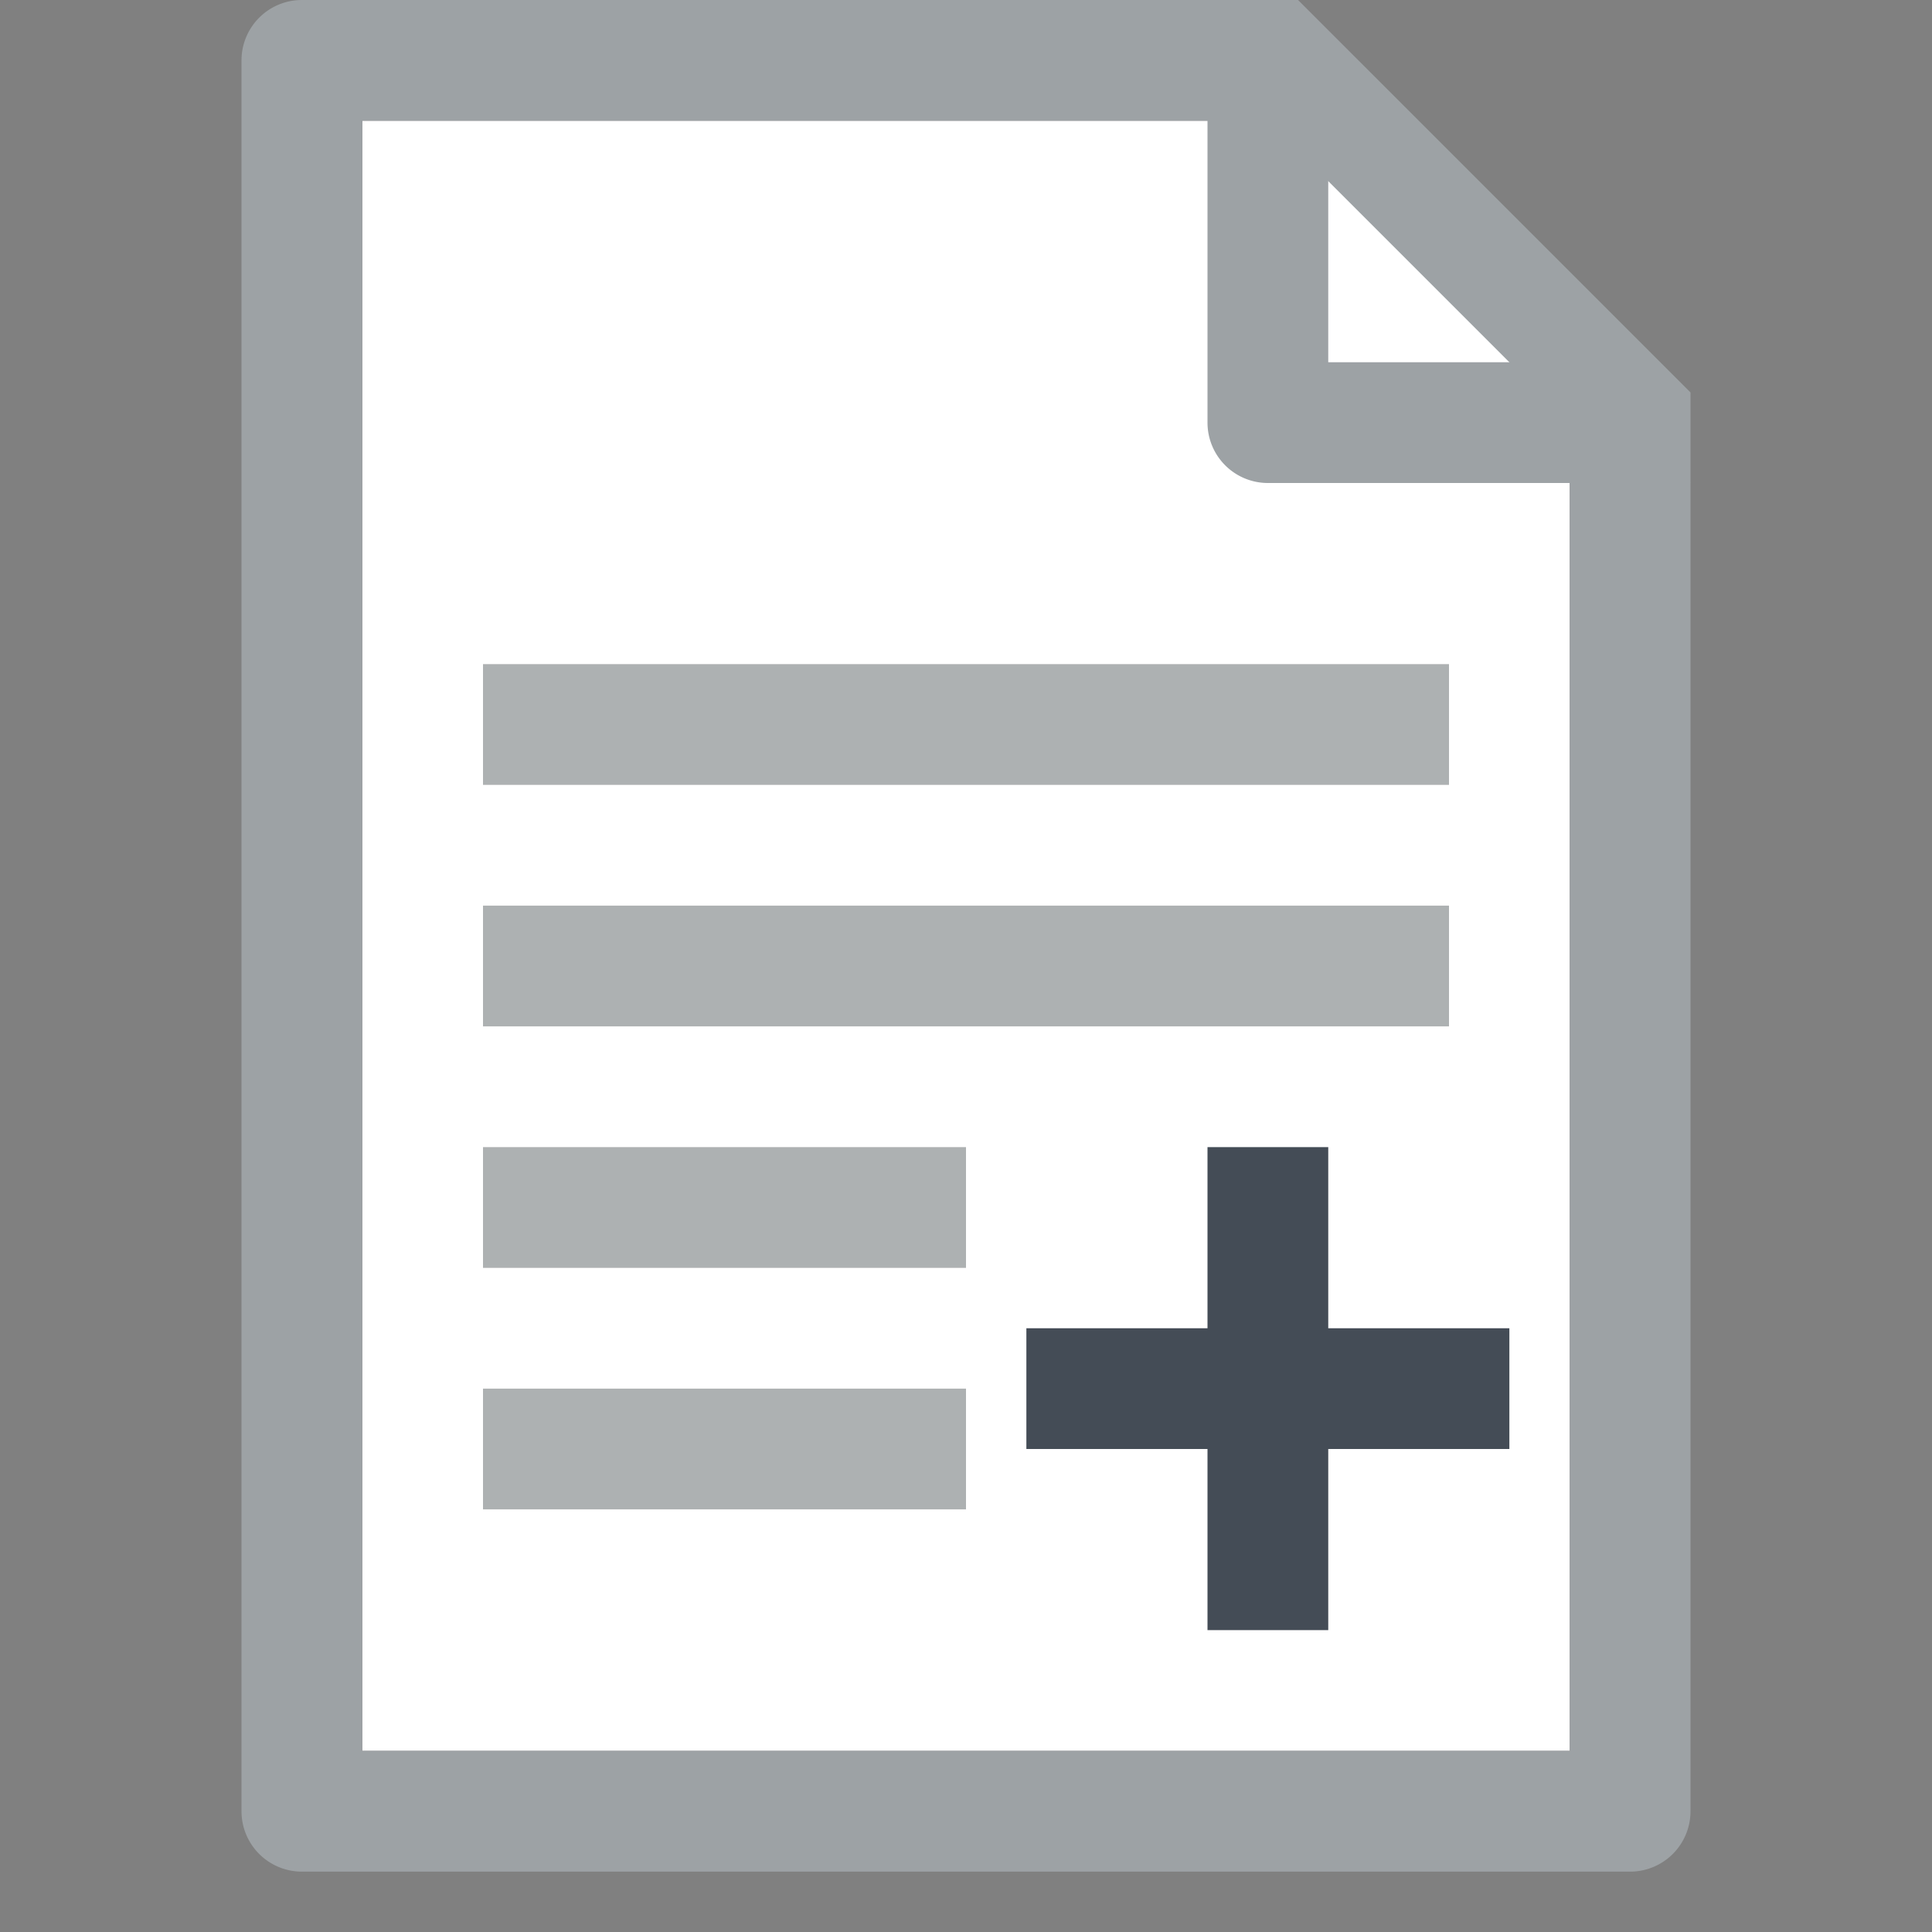 <svg id="Layer_1" data-name="Layer 1" xmlns="http://www.w3.org/2000/svg" viewBox="0 0 32 32"><rect x="0" y="0" width="32" height="32" fill="#808080" stroke="none"/><title>SupAgreement_large</title><polygon points="26 29 6 29 6 2 22 2 26 6 26 29" fill="#fff"/><path d="M26,7V29H6V2H21l5,5M21.5,0H5A1,1,0,0,0,4,1V30a1,1,0,0,0,1,1H27a1,1,0,0,0,1-1V6.5Z" fill="#9da2a5"/><path d="M26,6H22V2M20,0V7a1,1,0,0,0,1,1h7Z" fill="#9da2a5"/><rect x="8" y="15" width="16" height="2" fill="#adb1b2"/><rect x="8" y="11" width="16" height="2" fill="#adb1b2"/><rect x="8" y="19" width="8" height="2" fill="#adb1b2"/><rect x="8" y="23" width="8" height="2" fill="#adb1b2"/><rect x="20" y="19" width="2" height="8" fill="#444c56"/><rect x="17" y="22" width="8" height="2" fill="#444c56"/></svg>